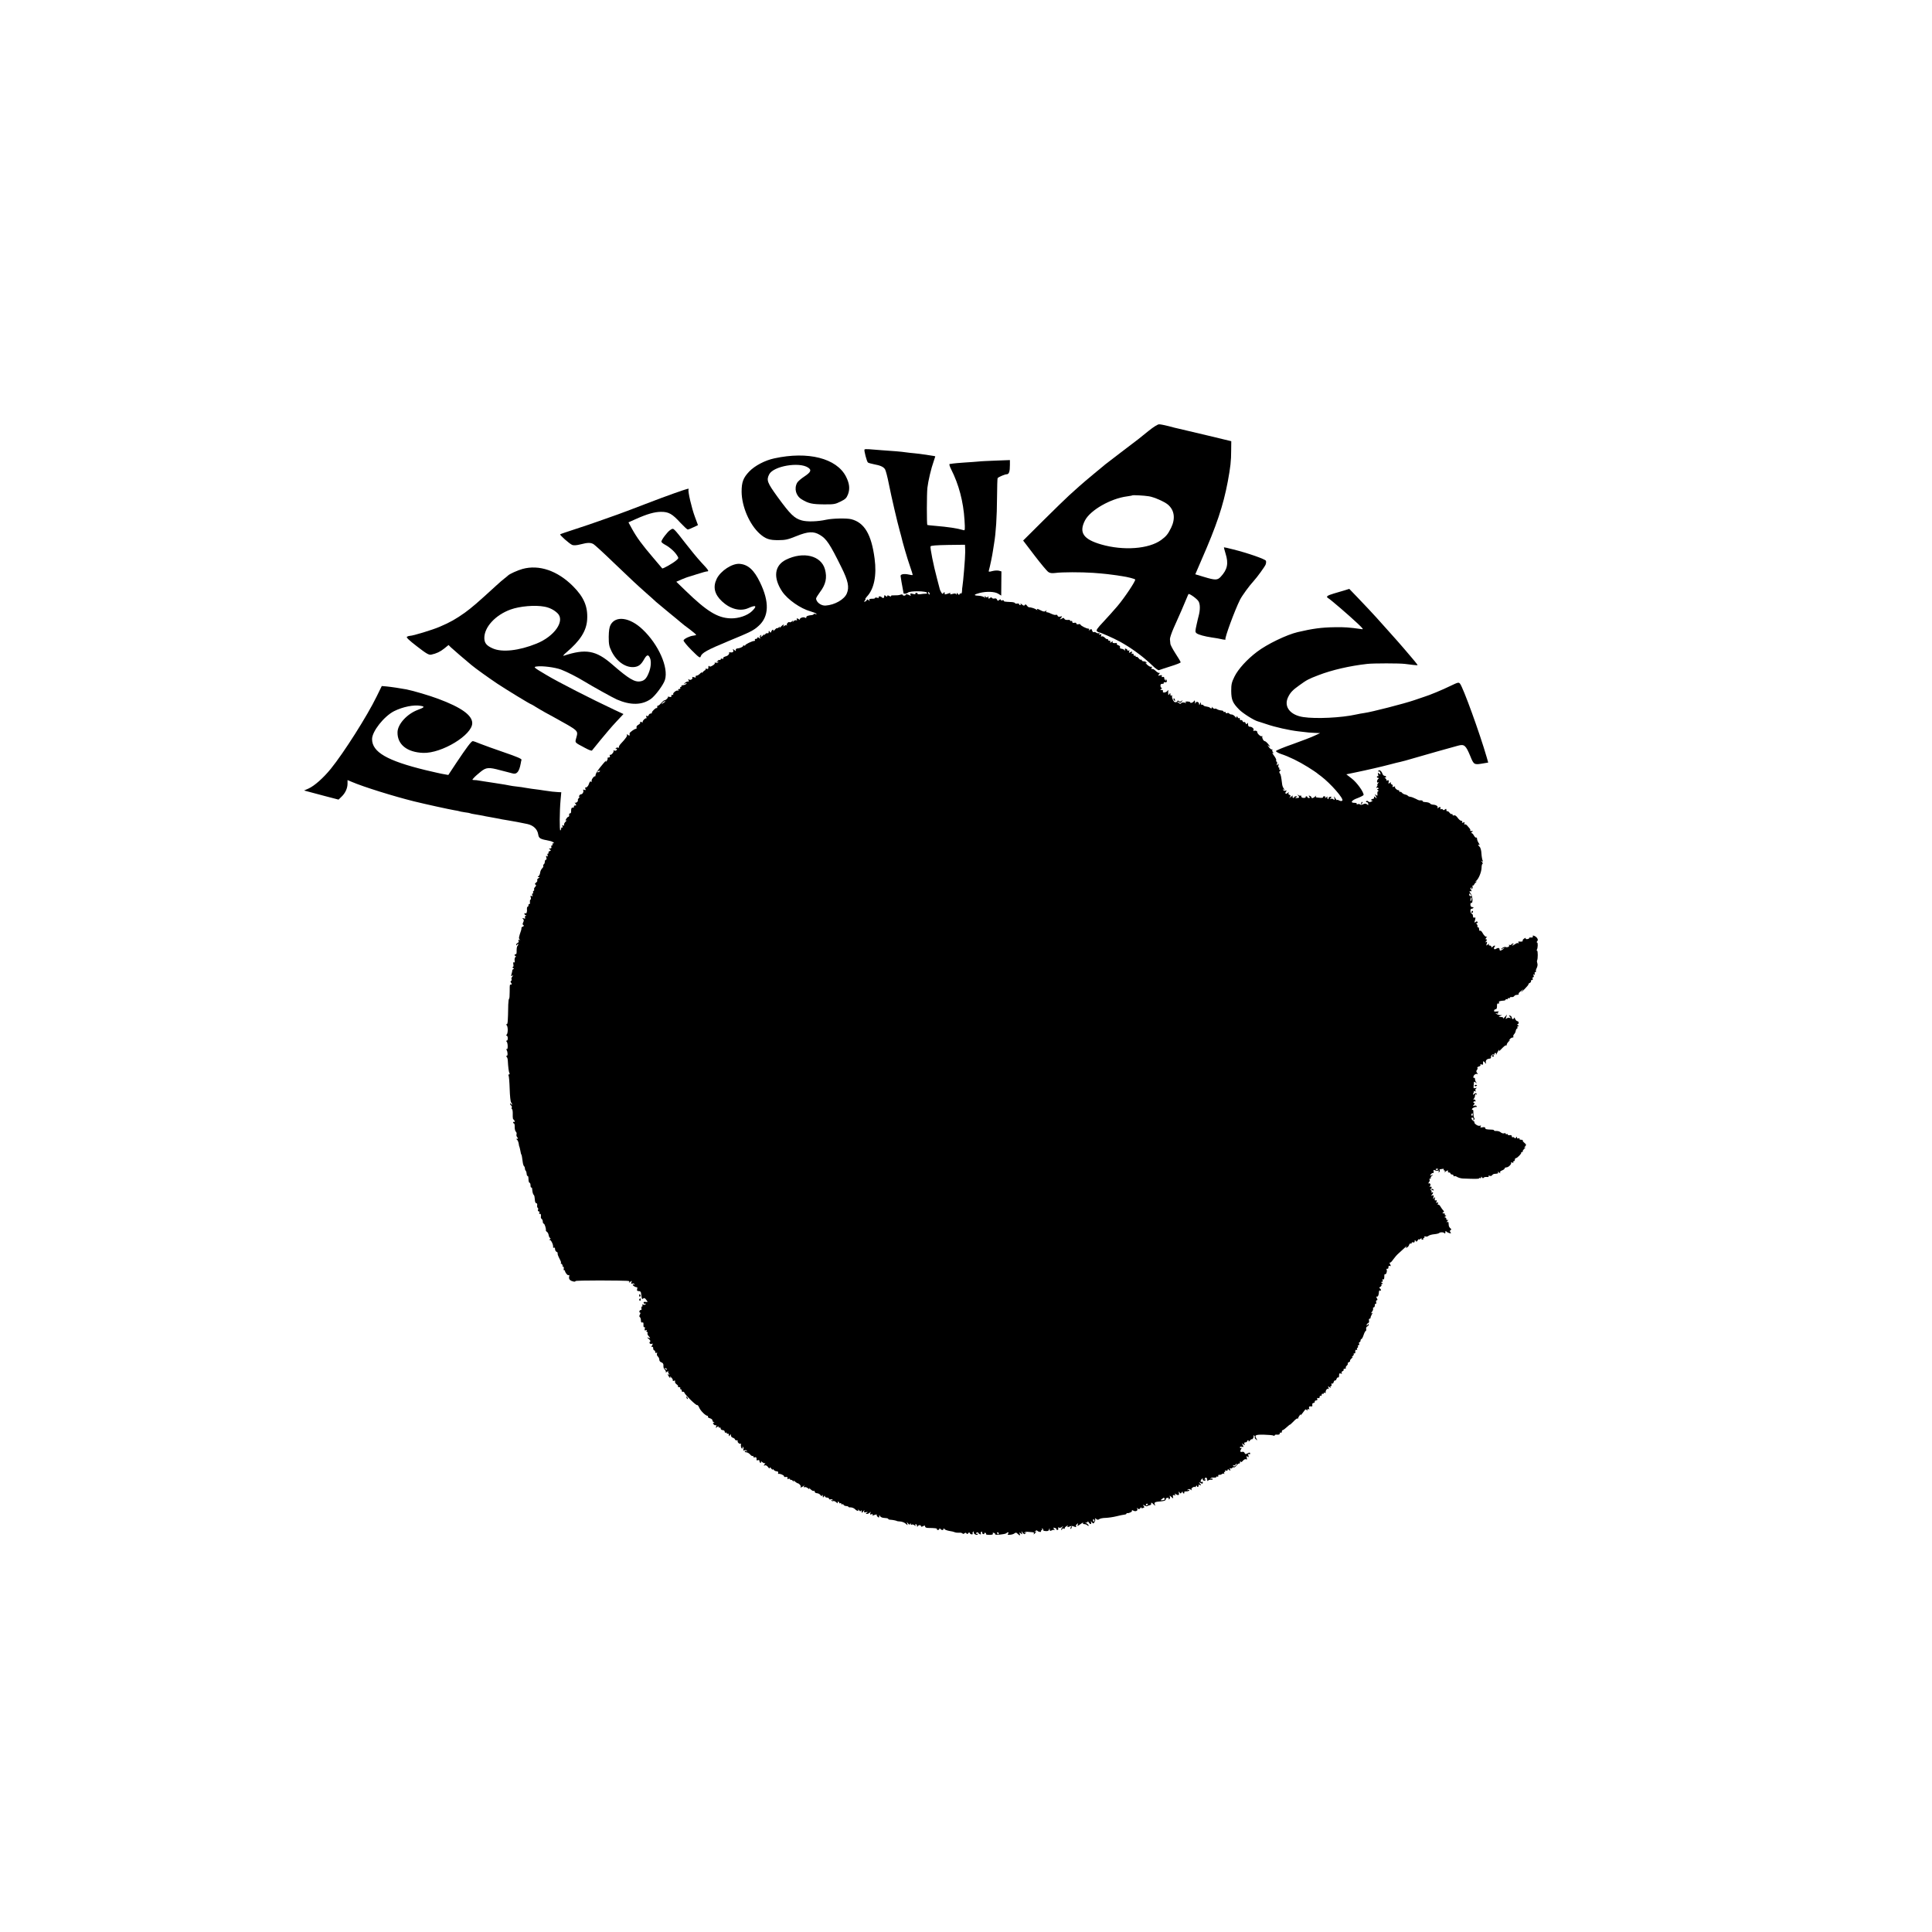 <?xml version="1.0" standalone="no"?>
<!DOCTYPE svg PUBLIC "-//W3C//DTD SVG 20010904//EN"
 "http://www.w3.org/TR/2001/REC-SVG-20010904/DTD/svg10.dtd">
<svg version="1.0" xmlns="http://www.w3.org/2000/svg"
 width="1890pt" height="1890pt" viewBox="0 0 1890 1890"
 preserveAspectRatio="xMidYMid meet">
<g transform="translate(0,1890) scale(0.1,-0.1)"
fill="#000000" stroke="none">
<path d="M11239 14687 c-88 -72 -102 -83 -274 -213 -71 -54 -139 -106 -150
-115 -11 -9 -63 -53 -116 -96 -53 -44 -116 -97 -140 -119 -24 -21 -68 -61 -99
-89 -30 -27 -144 -138 -253 -246 l-198 -197 112 -147 c62 -81 122 -153 135
-161 15 -11 35 -13 68 -9 65 9 253 9 371 1 116 -9 148 -12 280 -32 56 -8 125
-26 130 -33 7 -12 -103 -177 -174 -261 -35 -41 -97 -110 -138 -154 -55 -58
-72 -81 -63 -90 6 -6 14 -11 18 -11 13 0 146 -58 202 -89 113 -61 231 -147
325 -238 27 -27 55 -46 62 -44 6 3 57 19 112 37 56 17 101 35 101 40 0 5 -22
43 -50 85 -27 42 -51 86 -51 98 -1 11 -3 31 -4 43 -1 12 15 60 35 106 78 175
85 190 121 277 12 30 24 56 25 58 7 10 85 -46 99 -71 16 -27 17 -82 1 -142 -3
-11 -13 -51 -21 -89 -14 -64 -14 -69 2 -82 18 -13 78 -30 147 -40 42 -6 66
-10 111 -20 17 -3 27 -3 23 1 -10 10 90 283 143 389 20 39 91 137 132 181 35
38 109 140 118 162 5 13 6 29 3 37 -6 16 -181 77 -319 111 -49 13 -91 22 -92
21 -1 -1 6 -28 16 -61 31 -98 18 -157 -47 -227 -32 -35 -54 -35 -163 -2 l-86
26 59 137 c150 342 214 533 259 771 26 142 33 199 33 304 l1 90 -220 53 c-260
62 -257 61 -292 69 -16 3 -61 14 -100 25 -40 10 -83 19 -95 18 -13 0 -57 -28
-99 -62z m0 -642 c49 -7 154 -53 187 -82 63 -54 74 -136 31 -225 -31 -63 -48
-84 -97 -120 -121 -89 -371 -107 -588 -44 -175 51 -219 116 -158 235 52 100
250 214 411 235 27 4 51 8 52 10 5 4 115 -1 162 -9z"/>
<path d="M8457 14502 c-6 -9 22 -115 33 -126 4 -4 30 -12 57 -17 66 -12 96
-26 111 -50 7 -11 24 -75 37 -142 25 -127 84 -379 106 -457 7 -25 13 -49 15
-55 11 -52 62 -227 86 -294 16 -45 28 -85 26 -86 -2 -2 -20 0 -41 5 -43 9 -77
3 -77 -14 0 -10 15 -94 25 -146 2 -8 4 -19 4 -23 1 -9 33 -5 41 4 16 21 190
19 190 -2 0 -4 -8 -8 -17 -7 -10 0 -33 -2 -50 -5 -18 -2 -30 0 -27 4 3 5 -2 9
-11 9 -9 0 -14 -4 -10 -9 3 -6 -6 -6 -24 -1 -25 7 -29 6 -24 -8 5 -11 3 -13
-8 -6 -19 11 -39 14 -39 5 0 -4 -7 -8 -15 -8 -8 0 -15 4 -15 8 0 5 -10 5 -22
1 -13 -5 -40 -7 -60 -6 -23 1 -35 -2 -32 -8 4 -6 -3 -5 -15 1 -16 9 -21 9 -21
0 0 -8 -4 -8 -15 1 -12 10 -15 10 -15 -4 0 -17 -12 -21 -24 -9 -11 12 -37 12
-29 1 4 -7 -2 -9 -15 -6 -12 4 -22 3 -22 -2 0 -4 -8 -7 -17 -7 -37 0 -44 -3
-37 -15 5 -9 2 -9 -9 1 -9 7 -17 9 -17 3 0 -5 -7 -13 -16 -16 -14 -5 -15 -4
-4 9 7 8 9 15 6 15 -4 0 3 10 14 23 71 74 98 208 76 372 -31 238 -100 353
-229 386 -44 11 -184 8 -243 -5 -87 -19 -188 -22 -241 -7 -72 20 -111 58 -235
228 -103 142 -112 166 -83 223 41 80 292 124 380 66 37 -24 28 -45 -37 -88
-32 -21 -63 -48 -70 -61 -31 -57 -12 -128 45 -162 66 -40 101 -48 212 -49 101
-1 115 1 167 27 49 24 59 34 74 72 20 54 14 106 -20 173 -92 179 -371 250
-701 178 -91 -19 -191 -72 -245 -128 -59 -62 -75 -104 -75 -198 1 -145 77
-322 179 -413 56 -49 94 -62 181 -61 68 0 94 6 175 39 116 47 169 49 231 12
64 -38 97 -87 210 -316 67 -134 79 -196 53 -257 -24 -58 -118 -112 -207 -118
-44 -4 -95 35 -93 71 1 6 17 33 37 60 58 76 72 142 49 225 -38 134 -213 176
-382 92 -113 -57 -126 -176 -36 -311 54 -79 178 -166 278 -194 25 -7 50 -17
55 -22 7 -7 4 -8 -7 -4 -10 4 -18 3 -18 -1 0 -4 -8 -8 -17 -9 -37 -3 -58 -11
-55 -22 1 -8 -3 -9 -15 -2 -19 9 -58 -9 -48 -23 3 -3 -1 -2 -7 4 -16 14 -31
13 -22 -1 4 -7 1 -10 -7 -7 -8 3 -20 -2 -27 -11 -10 -12 -12 -13 -6 -1 7 13 6
13 -9 1 -10 -8 -20 -11 -23 -8 -9 9 -33 -17 -26 -28 3 -5 2 -7 -3 -3 -4 4 -15
2 -23 -5 -13 -9 -14 -9 -8 1 12 20 -4 14 -26 -10 -11 -13 -16 -16 -12 -8 7 13
5 13 -9 1 -9 -7 -17 -10 -17 -6 0 4 -9 -3 -21 -16 -11 -13 -18 -18 -14 -11 3
6 2 12 -3 12 -6 0 -13 -8 -16 -17 -6 -15 -8 -15 -16 -3 -8 13 -10 12 -10 -3 0
-10 -5 -15 -11 -12 -6 4 -17 -1 -25 -11 -9 -11 -13 -13 -9 -4 4 10 2 9 -8 -2
-16 -20 -32 -25 -21 -6 5 7 3 8 -5 4 -7 -5 -10 -15 -6 -23 4 -13 3 -14 -10 -3
-10 8 -15 9 -15 1 0 -6 -7 -11 -16 -11 -8 0 -12 -4 -9 -10 3 -5 1 -10 -6 -10
-20 0 -89 -33 -89 -43 0 -4 -4 -5 -10 -2 -5 3 -10 2 -10 -3 0 -10 -32 -24 -60
-26 -8 -1 -14 -8 -12 -16 3 -11 0 -11 -14 1 -16 12 -17 12 -11 -3 6 -17 -8
-24 -36 -19 -5 1 -6 -2 -4 -6 5 -8 -11 -27 -25 -31 -28 -8 -37 -15 -32 -23 3
-5 -2 -6 -10 -3 -9 3 -16 1 -16 -6 0 -6 -4 -9 -9 -6 -5 3 -15 -2 -22 -11 -12
-14 -12 -16 0 -8 9 5 12 4 7 -3 -4 -6 -14 -8 -24 -5 -9 3 -14 2 -10 -2 5 -5
-4 -16 -20 -25 -19 -12 -29 -14 -34 -6 -5 6 -8 2 -8 -11 0 -16 -4 -21 -15 -16
-9 3 -15 2 -13 -3 2 -5 -1 -10 -5 -11 -5 -1 -15 -10 -24 -20 -8 -10 -11 -11
-7 -3 4 8 -3 5 -15 -7 -12 -13 -29 -23 -37 -23 -9 0 -12 -5 -8 -11 4 -8 -1 -9
-17 -4 -13 4 -21 4 -17 0 12 -13 -16 -34 -30 -23 -9 8 -11 7 -6 -7 4 -11 3
-16 -2 -13 -5 4 -18 -1 -29 -9 -20 -16 -20 -16 0 -9 15 5 17 4 9 -4 -6 -6 -20
-12 -32 -13 -11 0 -18 -5 -16 -9 3 -4 0 -8 -6 -8 -6 0 -8 -4 -5 -10 3 -5 -1
-10 -10 -10 -10 0 -13 -5 -9 -12 4 -7 3 -8 -4 -4 -13 8 -53 -24 -46 -36 3 -5
0 -7 -8 -6 -7 2 -12 -3 -10 -11 2 -9 -4 -12 -19 -8 -11 3 -18 3 -15 0 6 -7
-19 -33 -32 -33 -6 0 -21 -13 -35 -29 -14 -17 -28 -27 -31 -24 -3 4 -6 -2 -6
-12 0 -10 -3 -16 -6 -12 -7 7 -50 -35 -47 -45 2 -5 -3 -8 -11 -8 -8 0 -17 -7
-20 -16 -3 -9 -11 -12 -18 -8 -8 5 -9 2 -5 -10 4 -9 3 -15 -1 -13 -10 5 -42
-30 -34 -38 4 -3 -2 -3 -12 1 -12 5 -17 4 -13 -3 3 -5 -4 -16 -18 -23 -13 -7
-21 -18 -18 -26 3 -8 0 -14 -7 -14 -13 0 -61 -35 -61 -44 3 -25 0 -27 -16 -15
-9 8 -14 9 -10 2 7 -11 -10 -36 -61 -90 -12 -13 -20 -28 -17 -34 3 -5 0 -6 -8
-3 -8 3 -18 0 -23 -7 -4 -8 -3 -10 4 -5 8 4 10 2 6 -8 -3 -9 -12 -12 -22 -9
-9 4 -14 3 -10 -1 8 -10 -23 -47 -34 -40 -4 3 -5 -2 -2 -10 4 -11 0 -16 -11
-16 -9 0 -14 -4 -11 -9 3 -4 -2 -17 -10 -27 -9 -10 -12 -12 -8 -4 9 19 -1 9
-55 -57 -23 -29 -43 -61 -44 -72 -1 -11 -3 -18 -5 -16 -8 8 -38 -31 -34 -44 3
-8 1 -12 -5 -8 -10 6 -14 1 -24 -28 -5 -17 -24 -33 -31 -28 -4 2 -5 -4 -1 -13
5 -14 3 -16 -11 -11 -9 4 -15 3 -11 -2 8 -14 -5 -41 -20 -41 -7 0 -16 -7 -19
-16 -5 -12 -3 -14 7 -8 7 5 5 1 -6 -8 -10 -10 -16 -21 -14 -25 7 -11 -19 -33
-29 -25 -5 4 -2 -1 5 -10 12 -16 11 -18 -3 -18 -10 0 -14 -4 -11 -10 3 -5 -1
-10 -9 -10 -16 0 -19 -7 -19 -42 0 -9 -5 -16 -11 -15 -6 1 -10 -6 -8 -15 2
-10 -2 -18 -7 -18 -6 0 -15 -10 -22 -21 -9 -17 -8 -20 3 -14 7 3 4 -2 -8 -12
-11 -10 -18 -25 -16 -32 3 -9 0 -11 -8 -6 -10 6 -12 4 -7 -9 4 -10 3 -15 -3
-11 -6 3 -10 -1 -10 -9 0 -8 -4 -17 -8 -20 -9 -5 -8 188 2 297 l7 77 -28 1
c-37 2 -77 6 -133 15 -53 8 -58 9 -130 18 -30 4 -62 9 -70 11 -8 2 -40 7 -70
10 -30 3 -62 8 -70 10 -8 3 -78 14 -155 26 -77 11 -147 23 -155 24 -8 2 -26 4
-39 4 -24 1 -24 1 -5 22 10 12 41 39 67 60 54 43 78 45 192 14 33 -9 68 -18
78 -20 10 -2 27 -7 38 -10 44 -14 68 14 83 95 2 14 6 31 8 38 2 9 -50 31 -167
71 -93 32 -199 70 -234 84 -36 15 -69 27 -76 27 -14 0 -60 -62 -161 -213 l-78
-118 -40 7 c-23 3 -104 22 -181 40 -378 92 -525 177 -525 304 0 75 116 222
215 273 86 43 195 65 262 52 41 -7 36 -15 -29 -39 -105 -39 -197 -139 -199
-218 -3 -120 92 -197 251 -203 182 -6 480 175 480 291 0 77 -107 154 -333 238
-85 32 -241 78 -310 92 -52 10 -152 25 -195 29 l-47 4 -50 -102 c-94 -193
-321 -550 -448 -707 -73 -90 -161 -168 -219 -194 l-43 -19 45 -12 c25 -7 101
-27 169 -45 l123 -32 29 28 c37 35 59 83 59 128 l0 35 43 -18 c114 -49 410
-141 607 -190 118 -29 347 -79 395 -87 22 -3 43 -8 46 -9 3 -2 28 -7 55 -11
27 -3 52 -8 55 -10 5 -3 21 -6 99 -19 19 -3 42 -8 50 -10 8 -2 31 -6 50 -9 19
-3 46 -8 60 -11 14 -2 36 -7 50 -10 14 -2 41 -7 60 -10 44 -7 131 -23 190 -36
58 -13 97 -50 105 -100 7 -41 15 -46 113 -65 31 -6 55 -24 32 -24 -6 0 -8 -4
-5 -10 3 -5 1 -10 -5 -10 -7 0 -10 -7 -6 -15 3 -10 -1 -15 -12 -15 -14 0 -15
-2 -2 -10 12 -8 12 -10 -3 -16 -9 -3 -14 -10 -11 -15 3 -5 1 -9 -5 -9 -6 0 -7
-7 -4 -17 5 -11 3 -14 -6 -8 -10 5 -11 2 -6 -14 4 -12 2 -21 -4 -21 -6 0 -11
-9 -11 -19 0 -11 -5 -23 -10 -26 -6 -4 -8 -10 -5 -15 3 -5 -2 -16 -12 -25 -9
-10 -18 -29 -19 -43 -2 -14 -9 -29 -16 -33 -10 -7 -10 -9 2 -9 12 -1 11 -3 -3
-11 -9 -6 -15 -15 -11 -20 3 -6 -2 -16 -12 -23 -12 -9 -14 -15 -5 -20 8 -5 7
-11 -4 -22 -8 -9 -13 -19 -10 -24 3 -5 1 -11 -5 -15 -6 -4 -8 -11 -5 -16 4 -5
2 -9 -4 -9 -6 0 -7 -7 -4 -17 5 -12 3 -14 -7 -8 -10 6 -12 3 -8 -13 4 -12 2
-22 -2 -22 -5 0 -7 -11 -6 -25 2 -13 -1 -22 -5 -19 -5 3 -9 -2 -9 -10 0 -9 -4
-16 -8 -16 -5 0 -8 -10 -7 -22 3 -30 -5 -49 -16 -42 -5 3 -9 1 -9 -5 0 -5 6
-12 13 -14 9 -4 9 -6 0 -6 -7 -1 -10 -8 -7 -16 5 -11 2 -14 -12 -9 -15 6 -17
4 -7 -6 9 -9 9 -18 1 -33 -7 -14 -7 -22 2 -27 8 -5 7 -9 -4 -13 -9 -4 -15 -10
-15 -14 1 -4 0 -15 -3 -23 -24 -71 -25 -79 -14 -91 8 -9 8 -10 -3 -4 -11 6
-13 4 -8 -8 3 -9 0 -18 -9 -21 -8 -3 -14 -11 -14 -18 0 -9 3 -8 10 2 6 9 10
10 10 3 0 -6 -4 -14 -8 -17 -5 -3 -8 -23 -8 -45 1 -22 -2 -37 -6 -35 -3 2 -9
0 -13 -6 -3 -5 -1 -10 6 -10 8 0 9 -4 0 -13 -6 -8 -9 -23 -6 -36 2 -14 0 -19
-7 -15 -7 5 -9 -2 -6 -20 3 -15 1 -26 -6 -26 -6 0 -4 -5 4 -10 8 -5 10 -10 4
-10 -6 0 -11 -6 -12 -12 0 -7 -4 -24 -8 -37 -6 -19 -4 -22 7 -16 12 8 12 6 1
-8 -8 -9 -11 -21 -8 -26 4 -5 2 -13 -4 -16 -8 -5 -7 -11 1 -21 10 -12 6 -17
-11 -16 -3 0 -5 -31 -4 -69 0 -38 -2 -69 -6 -69 -3 0 -7 -26 -8 -57 -3 -173
-5 -193 -16 -193 -8 0 -8 -2 0 -8 6 -4 11 -25 11 -47 0 -22 -5 -43 -11 -47 -7
-5 -7 -8 -1 -8 15 0 17 -50 2 -50 -7 0 -8 -3 -2 -8 14 -10 16 -84 2 -75 -6 4
-7 1 -1 -8 12 -21 13 -59 0 -59 -8 0 -8 -2 0 -8 6 -4 12 -23 12 -42 3 -58 9
-107 16 -119 4 -6 2 -11 -4 -11 -6 0 -8 -5 -5 -11 4 -5 9 -65 11 -131 2 -67 8
-126 14 -132 5 -5 10 -15 10 -20 0 -6 -5 -4 -10 4 -6 9 -10 10 -10 3 0 -6 5
-15 11 -18 6 -4 8 -13 5 -21 -3 -8 -2 -14 3 -14 4 0 8 -23 7 -50 -1 -28 2 -50
5 -50 4 0 10 -7 13 -16 3 -8 2 -12 -4 -9 -6 3 -10 1 -10 -4 0 -6 4 -11 8 -11
5 0 8 -16 7 -36 0 -19 5 -40 12 -45 6 -6 9 -17 6 -25 -3 -8 0 -21 7 -29 10
-12 10 -15 -1 -15 -10 0 -11 -2 -2 -8 6 -4 14 -21 17 -37 2 -17 5 -30 6 -30 1
0 4 -11 7 -25 8 -41 11 -55 14 -55 2 0 8 -33 13 -74 2 -18 8 -36 13 -40 5 -3
8 -13 8 -21 0 -8 3 -18 7 -21 4 -3 9 -17 10 -31 1 -15 6 -24 10 -22 4 3 8 -11
8 -30 0 -20 5 -36 10 -36 6 0 10 -12 10 -26 0 -14 3 -23 8 -21 4 3 8 -5 8 -16
3 -32 8 -51 17 -58 4 -3 8 -22 9 -42 1 -23 6 -37 14 -37 7 0 11 -8 9 -20 -2
-11 0 -22 5 -25 5 -3 7 -12 3 -20 -3 -8 0 -15 7 -15 7 0 10 -7 6 -16 -3 -8 -2
-12 4 -9 10 6 14 -7 11 -32 -1 -6 3 -14 9 -18 5 -3 10 -15 10 -26 0 -10 4 -19
9 -19 9 0 25 -51 21 -66 -1 -4 4 -10 11 -15 7 -4 14 -18 16 -30 2 -13 8 -26
14 -30 8 -4 7 -8 -2 -12 -10 -4 -11 -6 -1 -6 14 -1 36 -48 33 -70 -1 -7 2 -10
8 -6 7 3 11 -2 11 -15 0 -11 7 -23 15 -26 8 -4 13 -10 10 -14 -3 -5 6 -29 19
-54 14 -26 19 -44 13 -40 -7 3 -4 -1 5 -9 10 -8 15 -17 11 -20 -3 -4 -1 -7 5
-7 6 0 9 -9 7 -20 -2 -11 0 -19 5 -17 4 1 8 0 7 -3 -2 -15 26 -50 35 -44 7 5
9 0 6 -14 -4 -13 0 -26 9 -34 17 -14 53 -21 53 -10 0 4 107 6 237 6 309 -2
296 -2 287 -16 -5 -8 0 -7 11 2 17 14 18 13 12 -4 -5 -14 -3 -17 8 -13 8 4 17
1 21 -5 4 -7 3 -8 -4 -4 -7 4 -12 3 -12 -2 0 -10 29 -26 41 -24 4 1 5 -8 2
-18 -4 -15 0 -20 16 -20 14 0 21 -7 22 -20 1 -11 3 -24 4 -30 1 -5 3 -15 4
-21 1 -8 5 -8 14 -1 9 7 17 4 29 -13 17 -23 17 -23 -6 -21 -17 2 -23 -1 -19
-10 3 -8 10 -11 16 -7 6 3 7 1 3 -5 -4 -6 -14 -8 -23 -5 -11 4 -14 3 -9 -5 4
-7 3 -12 -3 -12 -5 0 -8 -9 -6 -20 2 -11 0 -18 -4 -15 -5 3 -11 -2 -15 -10 -3
-8 -1 -15 5 -15 6 0 6 -7 -1 -19 -7 -13 -7 -22 0 -26 5 -3 10 -18 10 -32 0
-17 4 -23 13 -20 10 4 13 -3 12 -24 -1 -16 2 -26 8 -22 6 4 8 -2 5 -15 -4 -16
-2 -19 10 -15 10 4 13 2 8 -5 -4 -7 -2 -12 4 -12 6 0 8 -5 5 -11 -4 -5 1 -20
12 -31 18 -21 18 -21 -2 -15 -18 6 -18 5 3 -12 13 -12 18 -22 12 -26 -15 -9
-1 -27 16 -21 12 5 12 2 3 -15 -8 -15 -8 -19 0 -15 7 4 11 -1 11 -13 0 -12 5
-21 10 -21 6 0 10 -7 10 -16 0 -9 5 -12 12 -8 7 5 9 2 5 -9 -3 -8 1 -21 9 -27
8 -7 14 -21 14 -32 0 -11 9 -22 20 -25 11 -3 20 -14 20 -24 0 -31 1 -33 16
-50 8 -9 11 -20 7 -24 -5 -5 1 -3 12 5 11 8 17 10 13 6 -4 -5 -2 -16 5 -24 10
-13 9 -14 -1 -8 -11 7 -12 4 -3 -13 7 -11 14 -21 17 -21 3 0 2 6 -2 13 -4 6 2
3 13 -8 11 -11 18 -24 15 -29 -3 -5 2 -7 11 -3 11 4 14 2 11 -7 -3 -8 4 -20
15 -28 12 -8 18 -18 14 -21 -3 -4 1 -7 11 -7 9 0 14 -4 11 -10 -3 -5 -1 -10 4
-10 6 0 11 -7 11 -16 0 -8 5 -12 10 -9 6 3 13 -1 16 -10 9 -23 115 -126 124
-120 4 3 13 -8 20 -24 12 -31 63 -81 81 -81 5 0 8 -4 5 -9 -3 -5 5 -12 19 -15
14 -4 25 -13 25 -20 0 -8 6 -17 13 -19 9 -4 9 -6 -1 -6 -10 -1 -10 -4 0 -15 7
-8 17 -11 22 -8 5 3 6 -3 2 -13 -5 -15 -4 -16 9 -5 11 9 15 9 15 1 0 -7 4 -9
10 -6 5 3 10 -1 10 -9 0 -9 9 -16 20 -16 11 0 20 -7 20 -16 0 -8 5 -12 10 -9
6 3 10 1 10 -5 0 -6 5 -8 10 -5 6 3 10 -2 10 -12 0 -15 2 -16 10 -3 8 13 10
13 10 -2 0 -9 9 -20 20 -23 11 -3 20 -11 20 -16 0 -5 8 -9 17 -9 9 0 14 -3 10
-6 -8 -8 16 -33 26 -27 4 2 7 1 6 -4 -4 -21 2 -43 12 -43 5 0 7 5 3 12 -4 7
-3 8 4 4 6 -4 8 -14 5 -23 -5 -12 -2 -15 10 -10 9 3 19 1 23 -5 4 -6 3 -8 -4
-4 -6 3 -13 3 -16 -2 -2 -4 4 -9 16 -9 11 -1 28 -11 37 -22 10 -11 21 -18 25
-14 3 3 6 1 6 -6 0 -8 7 -11 15 -7 13 5 19 -5 16 -26 0 -4 6 -5 14 -2 9 4 15
0 15 -10 0 -9 5 -16 11 -16 5 0 7 6 3 13 -4 6 2 4 13 -6 11 -9 24 -14 28 -10
5 5 3 0 -4 -10 -12 -15 -12 -17 2 -12 9 4 21 -3 31 -17 10 -13 16 -17 16 -8 0
9 5 8 15 -6 8 -10 15 -14 15 -9 0 6 4 4 9 -3 4 -7 17 -14 28 -15 13 0 19 -6
16 -14 -3 -8 -2 -13 3 -11 15 4 54 -13 54 -23 0 -5 3 -8 8 -8 21 4 32 -2 26
-13 -5 -8 -2 -9 9 -5 10 4 17 1 17 -5 0 -6 3 -8 7 -5 3 4 12 -1 20 -11 9 -10
12 -11 7 -2 -6 11 -2 10 13 -3 11 -9 23 -17 27 -17 12 0 36 -27 29 -34 -12
-12 13 -6 26 6 11 11 12 10 6 -1 -5 -9 -3 -12 6 -9 8 3 23 -2 33 -11 16 -13
18 -13 11 -1 -4 8 2 5 14 -8 12 -12 26 -20 32 -17 5 4 9 0 9 -7 0 -8 10 -15
22 -15 13 -1 28 -9 34 -18 9 -12 13 -13 17 -3 3 8 6 5 6 -7 1 -17 3 -17 11 -5
6 10 10 11 10 3 0 -7 9 -13 20 -13 11 0 20 -5 20 -11 0 -6 7 -9 15 -6 8 4 17
1 21 -5 5 -7 2 -8 -6 -3 -9 5 -11 4 -6 -4 4 -6 12 -9 17 -5 6 3 20 -2 31 -13
12 -10 18 -12 14 -5 -4 6 -2 12 3 12 6 0 11 -5 11 -11 0 -5 5 -7 10 -4 6 3 10
1 10 -5 0 -6 4 -9 9 -6 5 4 11 1 13 -4 2 -6 13 -12 26 -13 12 0 22 -4 22 -8 0
-3 10 -6 23 -5 12 0 30 -7 40 -16 20 -21 41 -24 32 -5 -4 6 0 4 8 -6 11 -14
16 -15 20 -5 3 8 6 5 6 -6 1 -20 1 -20 16 0 12 14 14 15 9 2 -4 -13 -1 -15 18
-11 18 4 20 3 8 -6 -13 -9 -13 -11 0 -11 9 0 22 6 29 13 10 10 11 9 5 -6 -5
-13 -2 -16 12 -10 12 4 15 3 10 -5 -5 -9 0 -9 19 -2 14 5 24 7 22 2 -3 -4 1
-13 9 -20 12 -11 14 -10 15 5 0 15 2 15 7 3 4 -8 18 -16 32 -18 14 -1 31 -3
38 -4 6 -1 12 -4 12 -8 0 -3 10 -7 23 -7 22 -1 62 -10 62 -13 0 -1 14 -3 32
-4 17 -1 41 -10 53 -21 21 -19 21 -19 15 1 -6 18 -6 18 8 1 11 -14 16 -15 20
-5 4 11 6 11 6 0 1 -7 6 -10 11 -7 6 4 18 1 27 -7 12 -9 15 -9 9 -1 -4 7 -2
13 3 13 6 0 11 -8 12 -17 0 -11 3 -13 6 -5 6 15 33 16 33 2 0 -7 6 -7 20 0 15
8 20 8 20 -3 0 -8 11 -14 28 -14 71 -1 93 -4 88 -11 -3 -5 1 -9 9 -9 8 0 15 5
15 11 0 7 3 7 8 1 11 -15 32 -17 32 -3 0 10 2 10 8 1 4 -7 26 -15 47 -19 22
-3 47 -9 55 -13 8 -4 27 -6 42 -5 15 2 30 -2 34 -7 4 -6 10 -6 19 1 10 8 15 8
20 -1 6 -8 10 -7 17 2 7 11 11 11 15 2 2 -7 11 -13 19 -13 9 0 13 4 9 9 -3 5
0 13 6 17 8 4 9 3 5 -4 -3 -6 2 -16 13 -22 14 -7 22 -7 27 2 4 7 3 8 -4 4 -7
-4 -12 -2 -12 3 0 14 17 14 25 1 3 -5 11 -10 16 -10 6 0 8 4 4 9 -3 5 -1 13 5
16 6 4 9 1 8 -6 -2 -6 3 -14 10 -16 6 -3 12 0 12 7 0 6 5 8 10 5 6 -4 8 -9 6
-13 -2 -4 13 -7 34 -7 26 0 36 4 33 13 -4 8 0 10 11 6 9 -3 14 -9 11 -13 -6
-11 98 -1 110 10 14 14 29 11 17 -4 -9 -10 -5 -13 19 -11 16 1 36 7 44 14 11
9 18 9 30 -4 21 -21 29 -20 21 0 -6 15 -4 15 11 3 15 -12 16 -12 10 6 -7 20
-7 20 8 1 13 -17 17 -18 28 -6 10 10 9 11 -2 5 -9 -5 -12 -4 -8 2 4 6 17 9 29
8 13 -1 33 -3 46 -4 13 0 20 -5 17 -11 -10 -16 1 -11 16 7 12 15 12 16 -1 8
-12 -6 -13 -6 -2 6 8 9 15 10 20 4 9 -12 44 -16 36 -4 -3 5 0 9 6 9 6 0 8 5 4
12 -4 7 -3 8 5 4 6 -4 9 -11 7 -15 -3 -4 8 -8 24 -9 20 -2 30 3 33 15 4 17 5
17 6 0 1 -14 5 -16 20 -8 10 6 22 7 27 3 5 -4 3 1 -4 10 -11 14 -10 16 7 11
12 -3 19 -9 16 -12 -2 -4 2 -8 9 -8 8 0 12 7 8 15 -3 10 -1 13 7 8 6 -4 20 -2
29 6 15 12 16 11 3 -5 -8 -9 -11 -20 -7 -24 3 -3 6 -1 6 6 0 8 6 11 16 7 8 -3
13 -2 10 2 -3 4 4 14 16 21 16 10 18 10 12 0 -5 -9 -2 -10 12 -5 24 10 34 10
58 0 13 -5 17 -4 13 3 -4 6 0 16 8 23 13 11 14 10 8 -6 -6 -15 -2 -15 27 6 18
13 30 19 26 12 -5 -8 0 -12 11 -12 11 0 24 -5 31 -12 7 -7 12 -8 12 -2 0 6
-10 16 -22 23 -13 6 -15 9 -5 7 9 -3 17 0 17 7 0 7 5 4 11 -6 13 -22 30 -22
23 1 -5 16 -5 16 8 0 13 -15 15 -15 26 3 7 11 9 25 5 32 -4 7 0 7 10 -2 13
-10 20 -11 31 -2 8 6 36 12 62 12 27 1 75 8 107 16 31 8 66 15 77 16 11 1 20
5 20 9 0 4 3 7 8 6 16 -4 52 14 46 24 -4 7 0 7 13 0 23 -13 49 0 38 19 -6 11
-5 11 5 2 11 -10 16 -9 27 5 8 9 12 12 9 5 -4 -7 1 -9 14 -6 17 5 18 8 8 21
-11 13 -10 14 8 4 12 -6 24 -9 27 -6 3 3 13 7 24 9 10 1 17 8 15 14 -3 16 4
14 24 -6 17 -17 18 -17 11 0 -8 21 1 25 63 30 31 3 45 9 44 19 -1 8 7 15 18
15 11 1 16 -3 12 -9 -5 -7 -2 -8 5 -4 7 5 10 15 6 24 -5 13 -2 13 14 -2 20
-18 20 -18 16 2 -3 16 0 19 12 15 12 -5 14 -3 8 7 -6 10 -4 11 6 4 26 -16 37
-12 32 10 -4 17 -3 18 6 6 10 -13 12 -13 21 0 6 10 10 11 10 3 0 -7 5 -13 11
-13 5 0 7 4 4 10 -3 6 5 10 19 10 14 0 28 4 31 10 4 6 -1 7 -12 4 -15 -5 -15
-4 -3 4 10 8 19 7 29 -1 12 -9 13 -9 8 0 -5 7 1 16 13 23 11 6 20 7 20 3 0 -4
5 -1 10 7 7 11 10 11 10 2 0 -7 5 -10 10 -7 6 4 8 11 5 16 -4 5 2 6 12 2 16
-6 17 -5 3 12 -14 17 -14 18 6 7 16 -9 21 -8 21 3 0 8 -4 12 -8 9 -16 -10 -18
14 -2 27 9 8 14 9 10 3 -4 -7 0 -14 8 -18 8 -3 17 0 21 6 4 7 3 8 -4 4 -8 -5
-10 -2 -6 8 7 20 24 11 24 -12 0 -10 3 -13 8 -7 4 6 17 10 29 9 12 -1 20 3 17
8 -3 4 -10 5 -16 2 -6 -4 -8 -2 -5 4 4 5 18 9 32 7 14 -1 25 2 25 7 0 5 5 6
10 3 6 -4 9 -1 8 7 -2 7 3 12 11 10 7 -1 19 2 25 8 7 5 17 6 21 2 5 -4 5 -1 1
6 -4 6 -2 12 4 12 6 0 8 4 5 10 -3 6 1 7 9 4 9 -4 16 -1 16 6 0 10 3 10 15 0
13 -11 14 -10 9 5 -5 12 -4 16 4 11 6 -3 13 -2 17 4 4 6 10 8 15 5 5 -3 17 6
28 20 11 13 22 21 26 18 3 -3 6 2 7 13 0 11 3 14 6 6 3 -9 10 -7 23 9 11 12
24 18 31 13 9 -5 10 -1 6 15 -4 18 -3 20 8 11 11 -9 12 -7 8 11 -4 15 -3 20 5
15 7 -4 12 -2 12 3 0 14 -6 14 -30 1 -14 -7 -20 -6 -24 6 -4 10 -14 14 -25 11
-20 -5 -22 7 -7 32 6 10 5 12 -2 7 -7 -4 -12 -2 -12 5 0 6 8 9 20 6 17 -4 18
-3 8 16 -10 20 -10 21 6 8 14 -12 16 -12 10 3 -4 11 -1 16 10 16 9 0 16 5 16
10 0 6 5 10 11 10 5 0 7 -6 4 -12 -4 -7 3 -2 15 12 12 14 19 18 15 10 -4 -8 0
-6 9 4 8 10 13 23 9 29 -3 6 -1 7 6 3 6 -4 9 -11 6 -16 -3 -4 3 -14 12 -21 15
-12 16 -12 8 1 -25 41 -18 46 68 45 46 -1 88 -5 95 -9 7 -4 12 -3 12 3 0 5 11
8 25 6 16 -1 25 3 25 12 0 8 5 11 10 8 6 -3 10 1 10 9 0 9 4 16 9 16 5 0 23
13 40 29 17 16 31 27 31 24 0 -2 15 12 34 31 18 20 36 33 40 29 3 -3 6 -2 6 3
0 6 7 19 16 30 8 10 13 12 9 4 -7 -16 7 0 35 39 10 15 16 17 22 8 6 -9 8 -9 8
1 0 8 5 10 12 6 8 -5 9 -2 5 9 -6 16 3 22 26 18 4 -1 7 7 5 16 -2 10 3 18 12
18 8 1 14 6 12 13 -1 7 5 12 14 12 10 0 14 6 11 14 -4 10 -1 13 9 9 9 -3 14 1
14 12 0 9 5 13 10 10 6 -3 10 1 10 10 0 9 5 13 10 10 6 -3 10 -1 10 5 0 6 5 8
10 5 6 -4 10 -3 9 2 -4 16 13 43 24 36 7 -4 8 0 3 12 -6 16 -4 16 11 4 11 -9
14 -10 9 -1 -4 7 -2 12 4 12 7 0 9 7 6 16 -3 9 -2 12 5 9 6 -4 13 2 16 14 3
11 9 19 13 16 5 -3 11 4 15 15 4 11 11 18 16 15 5 -4 9 5 9 19 0 20 4 24 17
19 11 -4 14 -3 9 5 -4 7 -1 15 8 18 9 3 13 10 10 15 -3 5 2 9 11 9 9 0 14 4
11 9 -3 5 1 14 9 21 8 7 13 16 10 20 -3 4 2 11 11 14 9 4 14 9 11 12 -3 4 4
15 16 26 12 11 15 17 7 13 -10 -4 -9 -2 2 8 10 8 15 17 11 20 -3 4 -1 7 5 7 7
0 11 3 11 8 -3 20 2 32 13 26 6 -4 8 -3 4 4 -3 6 -2 13 4 17 6 4 8 11 5 16 -4
5 -1 9 5 9 7 0 10 7 6 15 -3 8 -1 15 4 15 6 0 10 7 10 15 0 8 4 15 8 15 5 0
15 18 22 40 7 22 17 40 21 40 4 0 6 9 4 19 -2 11 3 22 11 25 8 3 14 11 14 18
0 9 -3 8 -10 -2 -7 -10 -10 -11 -10 -2 0 7 6 15 14 18 8 3 12 13 9 25 -3 10 0
19 6 19 6 0 10 3 9 8 -1 4 4 18 11 31 11 19 11 22 -1 15 -8 -4 -7 0 3 12 9 10
14 25 12 32 -3 6 0 12 6 12 6 0 11 9 11 21 0 11 4 18 9 15 5 -4 7 3 4 14 -3
11 0 20 6 20 9 0 9 5 0 21 -6 12 -7 19 -1 15 11 -7 22 16 22 45 0 11 5 17 10
14 6 -3 10 -2 10 4 0 5 -5 13 -11 17 -8 5 -6 10 5 16 9 5 14 13 11 19 -4 5 0
9 7 9 9 0 9 3 -2 10 -12 7 -12 10 -1 10 8 0 11 6 7 16 -3 8 -2 12 4 9 10 -6
13 3 13 37 0 10 3 15 8 13 10 -7 22 32 14 45 -4 6 -1 9 7 8 7 -2 12 5 11 15 0
12 4 16 13 13 12 -5 12 -2 3 17 -6 12 -8 19 -4 15 5 -5 20 9 34 30 14 20 38
48 55 62 16 14 43 39 60 55 16 17 24 22 16 12 -11 -15 -11 -17 3 -11 9 3 19
14 22 25 4 11 11 17 16 14 5 -4 9 -1 9 5 0 7 7 10 15 6 10 -3 15 1 15 12 0 13
2 14 9 3 7 -11 11 -10 20 5 6 11 11 15 11 10 0 -5 8 -2 17 5 9 8 14 9 10 3 -3
-6 0 -11 8 -11 8 0 12 4 9 9 -3 4 0 8 6 8 6 0 8 4 5 10 -3 6 1 7 10 4 8 -4 22
-1 30 6 8 7 34 14 57 16 23 2 45 8 48 12 8 10 44 9 52 -3 4 -5 8 -1 8 10 0 12
3 16 8 9 4 -6 17 -13 30 -17 18 -4 21 -3 12 8 -8 10 -8 15 1 21 9 5 9 10 -2
18 -8 6 -15 19 -16 29 -2 35 -3 38 -15 31 -8 -5 -7 0 2 11 9 11 10 16 3 11 -8
-4 -13 -1 -13 8 0 9 -6 16 -12 16 -9 0 -8 4 2 10 11 7 11 10 2 10 -7 0 -10 5
-7 10 3 6 -2 10 -12 10 -14 0 -15 2 -5 9 11 7 11 11 -1 22 -7 8 -19 25 -26 37
-7 12 -16 20 -21 17 -6 -4 -7 1 -3 11 5 13 3 15 -7 9 -10 -6 -12 -4 -7 9 5 13
3 17 -7 13 -10 -4 -12 1 -9 16 4 18 3 20 -7 7 -10 -12 -11 -11 -7 8 5 19 2 22
-11 17 -14 -5 -15 -4 -4 6 15 16 16 33 0 23 -6 -4 -8 -3 -4 4 3 6 2 14 -4 17
-8 5 -7 11 1 21 9 11 8 14 -7 15 -11 0 -14 3 -7 5 7 3 9 12 6 20 -3 7 -10 11
-17 7 -6 -4 -5 1 2 10 8 9 11 21 7 27 -3 5 -1 10 6 10 7 0 9 3 6 7 -4 3 1 12
11 20 16 12 15 13 -3 6 -18 -6 -18 -5 -6 10 7 9 17 14 22 12 4 -3 6 4 4 15 -3
16 -1 18 13 11 9 -4 23 -6 31 -3 9 3 11 0 6 -8 -5 -9 -4 -11 4 -6 6 4 9 12 6
17 -4 5 -3 9 2 10 4 0 16 2 26 4 9 2 15 -1 11 -6 -3 -5 0 -9 6 -9 6 0 8 -6 4
-12 -6 -10 -4 -10 7 0 16 14 33 16 24 2 -3 -5 1 -10 9 -10 9 0 16 -4 16 -10 0
-5 7 -10 15 -10 8 0 15 -5 15 -12 0 -6 3 -8 7 -5 3 4 16 1 27 -6 12 -8 37 -15
56 -16 123 -5 160 -5 160 2 0 5 5 5 10 2 6 -3 10 0 10 7 0 10 2 10 9 -1 5 -8
11 -9 15 -3 3 6 17 9 31 8 15 -2 22 1 18 7 -4 6 0 8 10 4 9 -3 20 -1 24 6 5 7
14 12 21 13 39 3 43 5 36 17 -5 7 0 6 11 -3 11 -9 16 -10 11 -2 -5 8 2 15 18
22 14 5 26 14 26 20 0 5 8 10 18 10 20 0 54 35 44 46 -4 4 1 4 11 1 11 -4 16
-3 12 3 -3 6 -1 10 4 10 6 0 11 7 11 15 0 8 4 15 10 15 13 0 59 48 52 54 -3 3
1 6 8 6 7 0 11 3 7 6 -3 4 4 15 16 26 12 11 15 16 7 12 -13 -7 -13 -6 0 10 13
16 12 20 -7 36 -12 10 -19 20 -16 24 4 3 -4 6 -16 6 -12 0 -19 4 -16 10 3 6
-1 7 -9 4 -10 -4 -16 -1 -16 7 0 12 -2 12 -9 0 -6 -9 -11 -10 -15 -2 -4 6 -12
9 -17 6 -5 -4 -9 1 -9 9 0 9 -7 13 -20 11 -11 -2 -20 1 -20 6 0 6 -4 7 -10 4
-5 -3 -10 -2 -10 4 0 6 -7 8 -15 4 -9 -3 -23 1 -33 9 -9 9 -29 15 -44 14 -14
-1 -24 2 -22 6 2 3 -8 7 -23 7 -53 2 -63 4 -63 16 0 8 -10 10 -26 7 -21 -4
-25 -2 -19 8 6 10 4 12 -8 7 -9 -3 -26 2 -39 13 -13 11 -19 19 -13 20 5 0 -1
7 -13 16 -21 14 -22 41 -1 28 5 -3 6 -10 3 -16 -4 -7 -2 -8 5 -4 7 5 9 12 3
19 -5 7 -8 28 -8 49 1 20 -2 34 -6 31 -5 -2 -8 0 -8 5 0 11 30 26 43 23 5 -1
6 3 2 8 -3 6 -13 7 -23 4 -15 -6 -15 -5 -3 10 9 12 10 17 2 17 -7 0 -9 5 -6
10 4 6 11 8 16 5 5 -3 6 1 3 9 -3 9 -11 13 -18 9 -6 -3 -6 -1 2 8 6 7 12 21
12 32 0 11 4 15 12 11 7 -4 8 -3 4 5 -6 9 -11 9 -24 -1 -14 -11 -15 -10 -9 5
4 10 7 21 7 23 0 3 5 2 12 -2 7 -5 8 -3 3 6 -4 7 -2 16 6 22 10 7 8 8 -7 4
-17 -5 -20 -2 -18 16 1 13 3 29 3 37 1 11 4 11 19 0 14 -11 15 -11 5 1 -7 8
-13 22 -13 33 0 10 -4 16 -9 13 -5 -4 -8 1 -7 10 3 19 26 35 41 26 5 -3 4 2
-4 11 -10 13 -11 20 -2 30 6 8 8 17 4 21 -4 4 3 9 15 13 12 3 19 10 15 16 -4
6 0 8 10 4 9 -3 16 -3 16 1 -1 4 -1 14 0 22 1 12 5 11 18 -5 10 -13 14 -15 10
-4 -7 22 6 40 32 42 12 1 20 6 17 13 -6 14 18 37 27 27 4 -3 7 -1 7 5 0 7 4
12 10 12 5 0 7 -8 5 -17 -3 -10 2 -3 10 15 8 17 18 32 21 32 3 0 2 -6 -2 -12
-3 -7 9 4 28 24 19 21 38 35 41 31 4 -3 7 0 7 7 0 8 10 23 23 35 13 11 16 16
7 10 -13 -9 -13 -8 -1 7 7 10 20 18 28 18 8 0 12 4 8 9 -3 5 0 15 7 23 7 7 15
22 16 33 2 11 8 22 13 23 5 2 7 8 3 13 -3 5 1 9 8 9 9 0 9 3 -2 10 -8 5 -10
10 -4 10 6 0 11 7 11 15 0 8 -6 15 -12 15 -7 0 -17 10 -23 23 -6 12 -11 16
-11 10 -1 -18 -21 -16 -21 1 0 8 -7 17 -16 20 -15 6 -15 4 -3 -11 12 -15 12
-16 -2 -11 -9 4 -22 1 -29 -5 -10 -9 -11 -7 -5 13 l8 25 -22 -25 c-13 -14 -20
-19 -16 -12 4 8 -3 12 -22 13 -25 0 -26 1 -8 9 l20 9 -20 0 c-11 1 -27 6 -35
12 -13 9 -12 10 3 5 10 -3 16 -2 12 3 -3 5 1 12 7 14 7 3 -1 4 -19 2 -24 -3
-30 0 -26 10 3 8 10 13 16 12 7 -1 12 11 12 29 -1 22 3 30 12 27 8 -3 11 0 8
9 -5 13 4 16 53 20 6 1 12 5 12 10 0 5 5 6 10 3 6 -3 10 -1 10 5 0 6 5 8 10 5
6 -3 10 -2 10 4 0 5 8 8 18 7 9 -2 20 2 24 8 4 6 12 12 18 12 5 1 15 2 21 3 5
0 8 4 6 9 -3 4 7 16 22 26 l26 20 -20 -25 c-10 -13 1 -4 26 21 25 25 44 48 42
51 -1 4 4 10 12 13 8 3 14 11 13 18 -2 7 2 12 9 11 7 -2 10 4 7 12 -4 8 -1 15
5 15 6 0 8 7 4 17 -4 11 -3 14 5 9 8 -5 10 -2 6 8 -3 9 -1 16 6 16 6 0 9 4 6
8 -3 5 1 20 8 33 7 14 10 34 6 44 -4 11 -5 24 -3 28 9 15 9 97 0 97 -4 0 -6 4
-2 9 10 17 12 71 2 71 -6 0 -5 5 2 13 8 10 7 18 -3 32 -13 18 -51 32 -40 14 5
-8 -9 -13 -28 -10 -5 0 -8 -3 -8 -7 0 -4 -9 -8 -20 -9 -12 -1 -18 3 -14 8 3 6
-3 5 -14 -2 -12 -7 -18 -17 -16 -21 5 -8 -10 -12 -35 -9 -8 2 -10 -2 -5 -10 4
-7 3 -10 -3 -6 -6 4 -19 0 -29 -8 -10 -8 -23 -14 -29 -15 -5 0 -3 5 5 10 9 6
10 10 3 10 -6 0 -15 -5 -18 -10 -4 -6 -11 -7 -17 -4 -6 4 -8 2 -5 -3 8 -13
-17 -25 -36 -17 -7 2 -21 -3 -32 -11 -19 -15 -19 -16 5 -5 24 11 24 10 6 -4
-25 -20 -36 -20 -36 -2 0 14 -16 16 -36 3 -16 -10 -26 4 -13 20 14 16 -3 17
-19 1 -9 -9 -12 -9 -12 0 0 7 -7 12 -16 12 -9 0 -12 5 -8 13 5 7 0 6 -11 -3
-17 -14 -17 -13 -10 9 5 18 4 22 -6 15 -12 -6 -12 -5 0 9 10 13 10 17 1 17
-10 0 -9 4 1 18 7 9 10 14 5 10 -10 -8 -28 8 -45 40 -7 12 -16 20 -22 17 -5
-4 -9 3 -9 14 0 12 -5 21 -12 21 -6 0 -8 3 -5 7 4 3 2 12 -4 20 -9 10 -8 13 0
13 7 0 9 5 6 10 -5 8 -11 7 -20 0 -12 -10 -13 -6 -5 18 7 25 5 30 -6 25 -9 -3
-14 2 -14 15 0 11 -5 22 -12 24 -16 6 -18 48 -2 48 7 0 15 4 18 9 3 5 -2 8
-11 7 -10 0 -17 7 -18 22 -1 13 3 21 9 19 18 -7 13 70 -7 93 -16 19 -14 25 7
21 5 -1 4 4 -3 13 -9 11 -9 16 0 22 8 5 9 3 4 -6 -6 -9 -4 -11 4 -6 7 5 10 14
7 22 -3 8 -1 13 3 11 5 -1 10 3 12 8 1 6 9 16 18 23 13 11 13 12 1 7 -12 -5
-12 -4 1 7 25 21 51 85 53 128 0 22 5 40 10 40 4 0 2 8 -5 17 -12 14 -12 16 0
8 10 -6 12 -4 6 5 -4 7 -10 37 -12 67 -1 31 -9 61 -18 69 -18 18 -20 28 -3 18
6 -4 4 3 -5 17 -9 13 -17 32 -17 42 0 10 -4 16 -8 13 -5 -3 -15 6 -22 19 -7
14 -18 25 -24 25 -6 0 -4 5 4 10 13 8 12 10 -4 10 -11 0 -17 3 -13 6 3 4 1 12
-6 20 -7 7 -18 20 -25 29 -7 8 -17 13 -22 10 -6 -3 -7 1 -4 10 5 11 2 14 -12
8 -12 -4 -15 -3 -10 5 4 7 1 12 -8 12 -8 0 -24 13 -36 30 -13 18 -26 27 -35
23 -8 -3 -15 0 -15 7 0 6 -4 9 -8 6 -5 -3 -14 4 -22 14 -8 10 -17 17 -22 14
-4 -3 -8 2 -8 12 0 13 -3 14 -14 5 -10 -8 -16 -9 -21 -1 -3 6 -11 8 -16 4 -5
-3 -9 -2 -8 3 4 20 -2 24 -18 12 -9 -8 -14 -9 -10 -3 9 15 -11 30 -42 32 -13
0 -27 6 -31 12 -4 6 -23 12 -42 13 -20 1 -34 5 -31 10 3 6 -5 8 -32 7 -3 0
-20 7 -38 17 -17 9 -40 17 -50 18 -11 1 -22 6 -25 11 -4 5 -16 10 -27 12 -11
2 -25 10 -31 18 -6 7 -14 11 -17 7 -4 -3 -7 -1 -7 5 0 7 -5 12 -11 12 -15 0
-39 26 -31 34 3 4 -2 4 -12 0 -14 -5 -17 -4 -12 4 4 7 1 15 -8 18 -9 3 -13 11
-9 18 4 6 -1 5 -10 -2 -14 -12 -16 -11 -12 8 3 17 1 20 -13 15 -9 -3 -13 -3
-9 1 4 4 -1 13 -11 21 -9 8 -11 12 -4 8 6 -3 12 -1 12 4 0 6 -6 11 -14 11 -8
0 -17 9 -21 19 -9 28 -31 45 -41 30 -4 -7 -3 -9 3 -6 6 4 13 -2 16 -14 5 -17
3 -18 -11 -7 -13 11 -15 10 -10 -10 4 -12 2 -20 -3 -16 -5 3 -9 0 -9 -5 0 -6
6 -11 13 -11 7 0 8 -3 2 -8 -16 -11 -19 -46 -3 -36 10 6 10 4 -1 -9 -7 -9 -10
-17 -6 -17 4 0 1 -8 -6 -17 -8 -10 -9 -14 -2 -10 6 4 14 3 18 -3 3 -5 0 -10
-7 -10 -9 0 -9 -3 2 -10 8 -5 10 -10 3 -10 -6 0 -10 -11 -8 -25 2 -22 0 -23
-13 -13 -14 12 -14 10 -2 -12 12 -23 12 -24 -4 -11 -14 12 -17 12 -14 1 2 -8
-2 -14 -9 -15 -17 0 -29 -15 -12 -15 10 -1 9 -4 -4 -11 -13 -8 -22 -7 -32 1
-9 8 -15 8 -20 0 -4 -6 -1 -9 5 -8 7 2 14 -5 15 -15 3 -15 1 -16 -11 -6 -11 9
-21 9 -39 1 -14 -7 -27 -7 -30 -2 -3 5 -13 6 -22 3 -9 -4 -14 -2 -10 3 3 6 -6
10 -21 10 -48 -1 -30 26 31 47 31 12 57 26 57 31 0 30 -66 121 -115 159 l-54
42 82 17 c126 26 264 58 347 80 41 11 85 22 97 24 12 2 78 20 145 40 119 35
322 92 421 119 62 17 76 5 120 -100 36 -89 37 -89 134 -72 l42 7 -15 53 c-68
235 -231 684 -261 719 -13 15 -20 13 -91 -21 -79 -39 -210 -93 -257 -107 -5
-2 -50 -17 -100 -34 -95 -33 -423 -117 -487 -125 -20 -3 -57 -9 -82 -15 -143
-32 -393 -44 -516 -25 -128 19 -192 101 -150 192 22 47 45 72 113 120 72 52
87 60 186 98 132 51 306 91 476 110 62 7 316 7 370 0 139 -17 130 -18 114 2
-7 10 -27 34 -44 54 -16 19 -52 61 -80 94 -27 32 -54 63 -60 69 -5 6 -46 52
-90 101 -44 50 -99 110 -121 135 -23 25 -56 61 -74 80 -18 19 -68 72 -111 117
l-79 82 -48 -15 c-26 -8 -72 -21 -102 -30 -67 -20 -82 -31 -56 -46 23 -13 201
-166 286 -246 60 -57 62 -61 35 -56 -111 16 -166 20 -257 18 -134 -2 -217 -14
-363 -48 -109 -26 -300 -118 -398 -193 -98 -74 -184 -169 -220 -242 -28 -57
-32 -76 -32 -141 1 -87 14 -117 78 -182 35 -36 146 -106 182 -115 6 -1 43 -14
84 -27 83 -29 226 -61 316 -71 100 -12 108 -13 160 -15 l50 -2 -52 -24 c-28
-14 -125 -51 -214 -83 -90 -31 -164 -62 -166 -68 -2 -6 20 -19 49 -29 79 -26
173 -72 263 -128 44 -28 82 -53 85 -56 3 -3 22 -18 43 -33 94 -71 226 -222
209 -239 -6 -6 -18 -6 -31 1 -12 7 -21 8 -21 4 -1 -4 -8 3 -16 17 -15 24 -15
24 -10 2 4 -19 2 -21 -9 -12 -8 7 -20 8 -27 4 -10 -6 -10 -5 0 8 11 14 10 16
-5 13 -10 -1 -17 -8 -15 -15 1 -6 -2 -9 -8 -5 -6 3 -7 12 -3 18 4 7 -2 5 -12
-3 -11 -9 -16 -10 -11 -2 4 7 1 12 -9 12 -9 0 -14 -4 -11 -9 3 -4 -9 -7 -27
-6 -48 4 -49 4 -42 18 4 6 1 5 -7 -3 -15 -17 -38 -24 -38 -11 0 5 -7 12 -16
15 -13 5 -14 4 -6 -7 9 -10 8 -14 -3 -14 -8 0 -15 4 -15 9 0 4 -5 8 -11 8 -5
0 -8 -4 -5 -8 2 -4 -6 -8 -20 -8 -14 0 -24 6 -24 15 0 8 -3 11 -7 8 -3 -4 -13
-1 -22 5 -13 10 -14 10 -3 -2 17 -20 15 -26 -10 -27 -18 -2 -20 0 -8 7 13 8
12 10 -2 10 -10 0 -18 -5 -18 -11 0 -5 -5 -7 -10 -4 -6 4 -7 12 -3 18 3 7 -4
3 -18 -8 -14 -12 -19 -14 -11 -4 10 14 10 18 -3 23 -10 3 -13 11 -9 18 6 10 5
11 -8 1 -19 -16 -32 -5 -16 14 8 11 7 12 -5 8 -8 -4 -18 -1 -23 6 -5 8 -3 10
7 4 12 -8 12 -6 0 8 -8 10 -15 27 -17 40 -10 80 -14 101 -23 111 -7 9 -7 16 1
24 9 9 9 12 -1 12 -7 0 -9 5 -6 10 3 6 2 10 -3 10 -6 0 -8 10 -5 23 4 18 3 19
-7 7 -10 -12 -11 -11 -7 8 3 12 1 22 -5 22 -5 0 -6 5 -3 10 4 6 -6 27 -21 47
-15 20 -21 33 -13 28 11 -7 12 -6 2 7 -7 8 -9 19 -5 23 4 5 3 6 -3 3 -5 -3
-19 6 -30 21 -19 25 -19 26 0 11 14 -11 13 -6 -5 17 -14 18 -30 32 -36 32 -13
1 -29 30 -25 46 2 5 0 7 -4 3 -9 -8 -45 23 -45 39 0 12 -14 18 -35 13 -5 -1
-7 2 -3 6 11 11 -12 34 -33 34 -13 0 -19 7 -19 23 0 16 -3 18 -9 9 -7 -11 -9
-10 -15 3 -3 9 -10 14 -15 11 -5 -3 -12 1 -15 10 -3 8 -10 12 -16 9 -5 -3 -10
1 -10 10 0 9 -4 13 -10 10 -5 -3 -10 -1 -10 4 0 6 -5 11 -11 11 -5 0 -7 -6 -4
-12 3 -7 -2 -3 -11 10 -9 12 -25 22 -35 22 -10 0 -20 4 -24 10 -3 5 -12 7 -20
3 -8 -3 -15 0 -15 7 0 6 -4 8 -10 5 -5 -3 -10 -2 -10 3 0 5 -6 9 -12 10 -23 2
-43 7 -56 16 -7 4 -16 5 -19 2 -3 -3 -12 2 -20 12 -8 9 -12 11 -8 5 7 -14 -7
-18 -19 -6 -4 4 -19 9 -34 11 -15 2 -29 7 -30 13 -2 5 -8 7 -13 3 -5 -3 -9 3
-10 13 0 16 -1 16 -9 -2 -7 -16 -9 -16 -9 -4 -1 23 -29 32 -34 11 -3 -11 -5
-8 -6 8 -1 19 -3 22 -10 11 -5 -8 -17 -16 -25 -17 -9 -1 -14 1 -12 5 2 3 -9 7
-26 8 -22 0 -27 -2 -17 -8 9 -7 5 -8 -12 -3 -16 3 -30 1 -34 -6 -5 -8 -11 -7
-22 2 -9 7 -18 12 -20 11 -1 -2 -9 -3 -17 -3 -16 0 -38 54 -28 66 4 4 1 4 -5
0 -9 -5 -13 -1 -13 11 0 15 -2 16 -10 3 -9 -13 -10 -13 -11 0 -1 8 -1 22 0 30
1 11 0 12 -7 2 -13 -19 -52 -24 -45 -6 3 9 -1 14 -13 14 -16 0 -17 2 -4 10 8
5 10 10 5 10 -6 0 -11 9 -12 20 -1 14 4 20 18 20 11 0 18 4 14 9 -3 6 3 8 14
6 19 -4 23 17 6 32 -4 4 -5 2 0 -6 5 -9 4 -12 -3 -7 -7 4 -12 14 -12 23 0 9
-6 13 -14 10 -10 -4 -13 -1 -10 8 4 10 -1 12 -18 8 -21 -6 -22 -5 -8 12 8 10
10 16 4 12 -7 -4 -23 5 -37 19 -14 14 -31 23 -36 19 -7 -4 -8 0 -4 11 4 11 2
15 -4 11 -6 -4 -23 5 -39 19 -16 15 -23 23 -15 19 9 -6 12 -4 7 3 -4 7 -16 12
-27 12 -10 0 -19 5 -19 11 0 5 -4 8 -8 5 -5 -3 -14 4 -22 14 -8 10 -17 17 -22
14 -4 -3 -8 0 -8 6 0 6 -4 8 -10 5 -5 -3 -10 1 -10 10 0 10 -5 13 -12 9 -8 -5
-9 -2 -5 10 5 14 3 15 -13 6 -16 -9 -18 -8 -13 6 4 12 3 15 -5 10 -7 -4 -12
-3 -12 2 0 6 -7 12 -14 15 -11 4 -13 1 -10 -11 4 -13 3 -14 -3 -4 -6 7 -19 14
-30 15 -13 1 -19 6 -16 15 3 8 -3 15 -16 19 -11 3 -18 10 -15 15 3 5 0 9 -7 7
-29 -3 -40 1 -33 14 5 7 2 7 -10 -2 -15 -12 -17 -12 -14 0 2 8 -3 13 -9 11 -7
-1 -13 3 -13 10 0 6 -3 9 -6 6 -3 -4 -14 2 -25 13 -11 11 -25 17 -31 13 -7 -5
-9 -2 -5 9 4 12 2 14 -10 10 -12 -5 -14 -3 -8 7 5 9 4 11 -4 6 -6 -4 -18 -2
-26 4 -8 6 -18 9 -24 6 -5 -4 -13 3 -16 14 -6 18 -9 19 -23 8 -12 -10 -14 -10
-8 0 4 7 2 12 -7 12 -19 0 -77 30 -77 40 0 4 -9 6 -20 3 -12 -3 -20 0 -20 7 0
7 -8 10 -20 7 -13 -3 -20 0 -20 10 0 8 -4 11 -10 8 -5 -3 -10 -2 -10 4 0 5
-12 8 -26 6 -15 -1 -28 3 -31 11 -4 11 -10 11 -26 2 -21 -11 -21 -10 -7 7 14
17 13 18 -7 13 -14 -4 -24 -1 -27 9 -3 8 -10 11 -16 8 -6 -4 -24 1 -42 9 -17
9 -37 16 -45 16 -8 0 -11 5 -7 13 5 9 4 9 -6 0 -10 -9 -22 -8 -53 8 -24 13
-36 16 -31 7 6 -10 5 -10 -7 -2 -13 11 -54 23 -72 23 -5 0 -14 7 -21 17 -10
13 -15 14 -20 5 -6 -9 -13 -8 -29 6 -11 10 -17 12 -13 6 4 -7 2 -13 -3 -13 -6
0 -11 4 -11 9 0 6 -9 8 -20 6 -11 -2 -20 0 -20 5 0 4 -16 9 -35 10 -65 3 -75
4 -75 13 0 5 -7 7 -15 3 -8 -3 -15 0 -15 6 0 7 -5 6 -15 -2 -12 -10 -16 -9
-21 4 -4 10 -13 14 -24 11 -10 -3 -21 -1 -25 5 -5 8 -11 8 -21 -1 -11 -9 -14
-8 -15 7 0 12 -3 14 -6 6 -4 -10 -8 -10 -21 0 -13 11 -14 11 -7 -2 7 -12 6
-13 -7 -2 -8 6 -34 13 -56 14 -51 2 -46 12 12 27 68 17 146 14 181 -7 l30 -19
1 119 1 118 -26 7 c-13 3 -42 2 -63 -4 -34 -9 -38 -8 -34 6 10 33 34 148 40
192 4 25 9 57 11 70 18 104 28 264 29 451 1 102 3 188 6 191 14 13 72 37 88
37 23 0 32 25 32 92 l0 47 -132 -5 c-73 -3 -151 -6 -173 -9 -22 -2 -84 -7
-138 -10 -54 -4 -106 -8 -115 -10 -9 -2 -23 -4 -30 -4 -8 -1 -4 -17 13 -52 75
-148 120 -316 131 -498 6 -98 5 -103 -12 -97 -61 18 -148 31 -279 42 -38 3
-71 7 -73 8 -6 7 -6 305 1 365 8 67 36 188 62 260 8 24 15 45 15 46 0 2 -24 6
-52 10 -29 4 -60 9 -68 10 -8 2 -44 6 -80 10 -36 3 -76 8 -90 10 -38 6 -135
14 -230 20 -47 4 -104 8 -127 10 -23 2 -44 1 -46 -3z m984 -954 c1 -13 1 -36
1 -53 1 -47 -20 -294 -27 -333 -2 -9 -4 -30 -4 -45 -1 -16 -5 -26 -10 -23 -5
4 -12 0 -14 -6 -4 -10 -8 -9 -16 2 -10 13 -11 13 -12 0 0 -9 -2 -10 -5 -3 -4
8 -14 9 -35 3 -18 -5 -27 -5 -24 1 8 11 3 11 -29 -1 -14 -5 -25 -6 -25 -2 3
19 -2 25 -11 12 -9 -13 -12 -12 -22 5 -7 11 -13 25 -14 30 -1 6 -14 54 -28
107 -34 126 -68 298 -63 313 4 8 54 12 171 14 l166 2 1 -23z m-347 -454 c3 -8
2 -12 -4 -9 -6 3 -10 10 -10 16 0 14 7 11 14 -7z m-2585 -1057 c-2 -1 -13 -9
-24 -17 -19 -14 -19 -14 -6 3 7 9 18 17 24 17 6 0 8 -1 6 -3z m-639 -681 c0
-2 -7 -7 -16 -10 -8 -3 -12 -2 -9 4 6 10 25 14 25 6z m8519 -1209 c8 -10 7
-14 -2 -14 -8 0 -14 6 -14 14 0 7 1 13 2 13 2 0 8 -6 14 -13z m7 -42 c-1 -8
-5 -17 -8 -21 -5 -4 -4 16 1 34 3 9 9 -1 7 -13z m11 -2110 c0 -8 -4 -12 -9 -9
-5 3 -6 10 -3 15 9 13 12 11 12 -6z m-337 -531 c0 -8 -19 -13 -24 -6 -3 5 1 9
9 9 8 0 15 -2 15 -3z m-7545 -1962 c-3 -3 -11 0 -18 7 -9 10 -8 11 6 5 10 -3
15 -9 12 -12z m5575 -926 c0 -2 -6 -9 -14 -15 -11 -9 -16 -9 -22 0 -4 7 -3 9
4 5 6 -3 13 -2 17 4 6 10 15 14 15 6z m-707 -338 c3 -8 -5 -14 -20 -14 -22 -2
-23 -1 -6 12 22 17 20 16 26 2z m-163 -52 c0 -3 -4 -8 -10 -11 -5 -3 -10 -1
-10 4 0 6 5 11 10 11 6 0 10 -2 10 -4z m-525 -155 c3 -5 2 -12 -3 -15 -5 -3
-9 1 -9 9 0 17 3 19 12 6z m-935 -131 c0 -5 -2 -10 -4 -10 -3 0 -8 5 -11 10
-3 6 -1 10 4 10 6 0 11 -4 11 -10z"/>
<path d="M6600 14076 c-69 -24 -197 -72 -285 -106 -88 -34 -209 -80 -270 -102
-60 -21 -148 -52 -195 -69 -47 -17 -148 -51 -225 -76 -77 -25 -142 -47 -145
-50 -7 -6 92 -94 118 -104 16 -6 42 -4 82 6 69 18 98 18 126 2 12 -7 102 -89
200 -184 193 -184 204 -195 314 -293 41 -36 85 -75 98 -88 14 -12 68 -57 120
-100 52 -42 106 -87 121 -100 14 -13 54 -44 89 -69 34 -26 62 -50 62 -53 0 -3
-12 -7 -26 -8 -34 -3 -91 -30 -97 -46 -3 -7 32 -50 78 -96 75 -75 84 -80 90
-61 10 34 65 64 265 147 228 94 251 106 302 152 101 91 106 234 13 425 -58
121 -117 174 -198 181 -73 7 -188 -68 -226 -147 -38 -79 -22 -150 51 -219 81
-76 179 -102 258 -67 76 34 90 23 37 -29 -45 -44 -134 -74 -211 -71 -127 4
-233 70 -440 271 l-90 87 50 22 c27 11 54 22 59 23 6 1 47 15 93 29 46 15 90
27 98 27 24 0 16 12 -57 90 -38 41 -107 125 -153 185 -46 61 -93 118 -104 128
-19 18 -22 18 -47 1 -27 -18 -85 -95 -85 -113 0 -6 17 -20 38 -31 43 -23 90
-64 115 -103 18 -27 17 -28 -10 -51 -33 -28 -130 -83 -135 -76 -2 3 -42 50
-89 105 -107 125 -159 196 -205 279 l-36 66 69 31 c114 51 184 71 249 72 76 0
110 -19 192 -109 33 -35 64 -64 70 -64 6 0 31 10 56 22 l44 21 -30 81 c-32 85
-71 254 -62 268 8 13 -5 10 -136 -36z"/>
<path d="M5111 13334 c-47 -13 -127 -49 -141 -64 -3 -3 -18 -16 -34 -28 -16
-12 -52 -43 -80 -69 -189 -173 -237 -214 -309 -267 -88 -62 -143 -94 -247
-138 -67 -29 -260 -88 -289 -88 -9 0 -22 -4 -30 -9 -9 -6 17 -32 99 -95 93
-72 116 -85 139 -80 51 11 87 28 127 60 l42 34 23 -23 c22 -21 143 -125 200
-172 43 -36 162 -121 254 -183 86 -57 323 -202 332 -202 2 0 21 -11 43 -25 22
-14 64 -38 92 -54 29 -15 69 -37 88 -48 243 -135 237 -128 218 -199 -14 -52
-21 -44 86 -101 33 -18 63 -30 67 -25 4 4 43 52 87 107 45 55 112 134 151 175
l70 75 -82 38 c-236 111 -557 275 -672 344 -128 76 -129 78 -95 83 53 8 178
-8 238 -30 55 -21 158 -73 223 -113 85 -52 287 -164 324 -180 134 -58 246 -56
333 6 43 31 123 139 137 186 37 121 -63 347 -219 494 -124 118 -263 137 -313
44 -12 -23 -17 -56 -18 -117 0 -73 4 -93 28 -142 48 -97 133 -158 214 -154 48
3 74 22 105 78 26 45 41 48 57 10 14 -34 9 -94 -14 -148 -21 -52 -42 -73 -79
-79 -56 -11 -115 24 -279 167 -157 136 -257 154 -472 83 -11 -3 0 11 25 32
136 115 197 211 204 321 8 127 -31 220 -139 328 -151 151 -331 213 -494 168z
m216 -369 c48 -9 91 -30 126 -63 78 -73 -26 -226 -204 -298 -172 -70 -338 -88
-429 -47 -61 27 -81 52 -82 101 -1 106 107 225 256 279 90 33 241 46 333 28z"/>
<path d="M11480 12061 c0 -6 4 -13 10 -16 6 -3 7 1 4 9 -7 18 -14 21 -14 7z"/>
<path d="M11515 12038 c-5 -7 -5 -10 0 -6 4 4 14 3 20 -2 9 -7 17 -5 26 7 12
16 12 17 -2 6 -11 -9 -19 -9 -26 -2 -8 8 -13 7 -18 -3z"/>
<path d="M13316 11043 c-6 -14 -5 -15 5 -6 7 7 10 15 7 18 -3 3 -9 -2 -12 -12z"/>
<path d="M14395 9980 c-3 -5 -1 -10 4 -10 6 0 11 5 11 10 0 6 -2 10 -4 10 -3
0 -8 -4 -11 -10z"/>
<path d="M14596 8572 c-3 -5 1 -9 9 -9 8 0 12 4 9 9 -3 4 -7 8 -9 8 -2 0 -6
-4 -9 -8z"/>
<path d="M14426 8278 c3 -5 10 -6 15 -3 13 9 11 12 -6 12 -8 0 -12 -4 -9 -9z"/>
<path d="M14000 7266 c0 -2 7 -7 16 -10 8 -3 12 -2 9 4 -6 10 -25 14 -25 6z"/>
<path d="M6253 6225 c0 -8 4 -12 9 -9 5 3 6 10 3 15 -9 13 -12 11 -12 -6z"/>
<path d="M6255 6191 c-3 -5 -2 -12 3 -15 5 -3 9 1 9 9 0 17 -3 19 -12 6z"/>
<path d="M6716 5227 c3 -10 9 -15 12 -12 3 3 0 11 -7 18 -10 9 -11 8 -5 -6z"/>
<path d="M10475 3959 c-4 -6 -5 -12 -2 -15 2 -3 7 2 10 11 7 17 1 20 -8 4z"/>
</g>
</svg>
